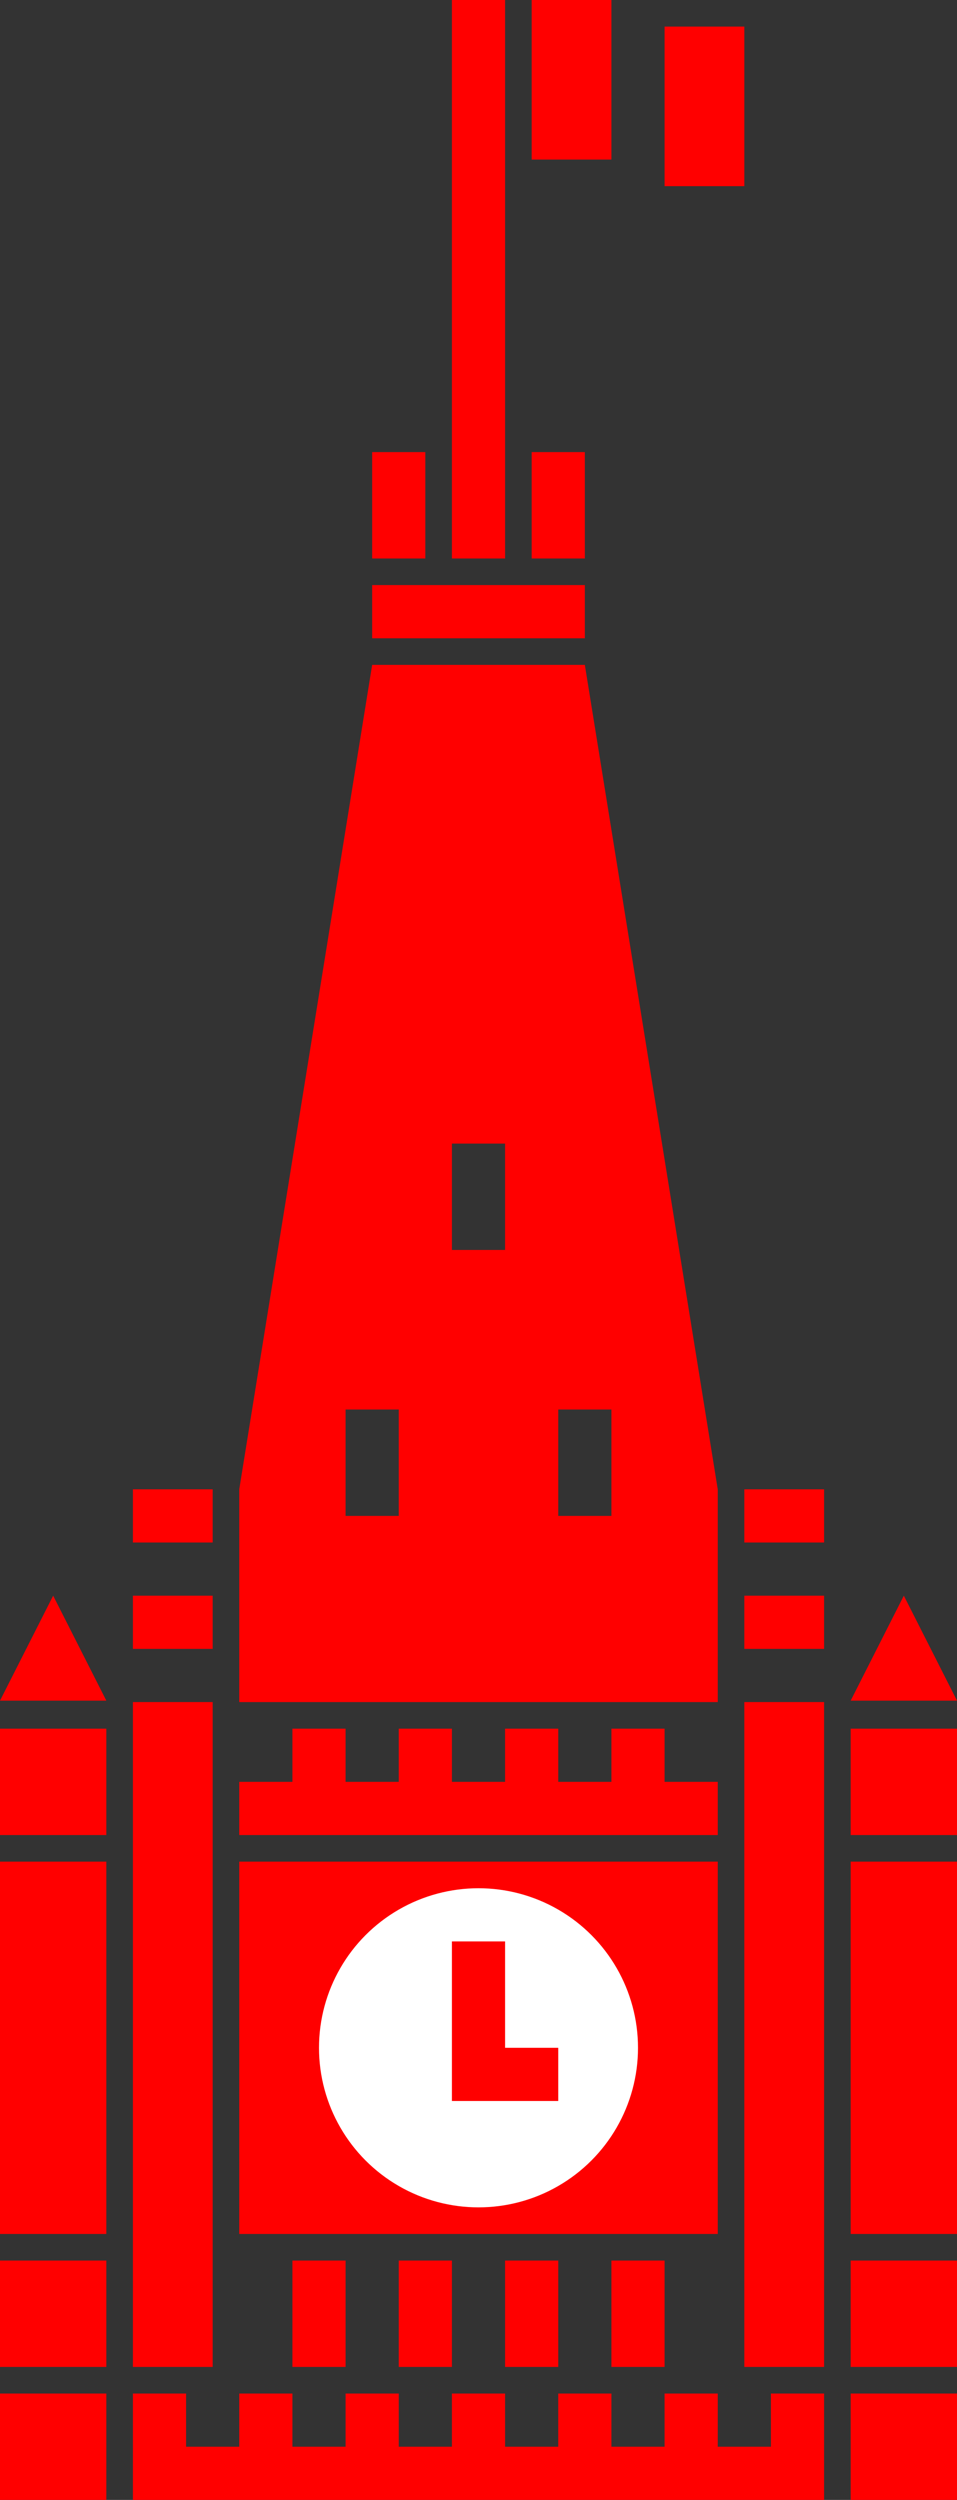 <svg role="img" viewBox="0 0 36 94" style="margin:auto;width:36px;height:94px;" stroke-width="1" stroke="1" stroke-linecap="round" version="1.1" data-reactid=".0.0.1.0.0.0.$parliament.0.0.0"><rect x="0" y="0" width="36" height="94" fill="#333333" stroke="none"/><g fill="black" data-reactid=".0.0.1.0.0.0.$parliament.0.0.0.2"><g id="Landing" stroke="none" stroke-width="1" fill="none" fill-rule="evenodd"><g id="Landing-–-Mobile-(elecReform)" transform="translate(-49, -70)"><g id="parliamentIllustration" transform="translate(49, 70)"><rect id="Rectangle-11" fill="#FF0000" x="9" y="70" width="18" height="14"></rect><path d="M14,25 L22,25 L27,56 L27,64 L9,64 L9,56 L14,25 Z M13,53 L15,53 L15,57 L13,57 L13,53 Z M21,53 L23,53 L23,57 L21,57 L21,53 Z M17,43 L19,43 L19,47 L17,47 L17,43 Z" id="Combined-Shape" fill="#FF0000"></path><path d="M9,65 L27,65 L27,69 L9,69 L9,65 Z M9,65 L11,65 L11,67 L9,67 L9,65 Z M13,65 L15,65 L15,67 L13,67 L13,65 Z M17,65 L19,65 L19,67 L17,67 L17,65 Z M21,65 L23,65 L23,67 L21,67 L21,65 Z M25,65 L27,65 L27,67 L25,67 L25,65 Z" id="Combined-Shape" fill="#FF0000"></path><rect id="Rectangle-9-Copy" fill="#FF0000" x="17" y="0" width="2" height="21"></rect><rect id="Rectangle-9-Copy-3" fill="#FF0000" x="14" y="22" width="8" height="2"></rect><rect id="Rectangle-9-Copy" fill="#FF0000" x="14" y="17" width="2" height="4"></rect><rect id="Rectangle-9-Copy" fill="#FF0000" x="20" y="17" width="2" height="4"></rect><rect id="Rectangle-9-Copy-2" fill="#FF0000" x="20" y="0" width="3" height="6"></rect><rect id="Rectangle-9-Copy-2" fill="#FF0000" x="25" y="1" width="3" height="6"></rect><rect id="Rectangle-8" fill="#FF0000" x="5" y="64" width="3" height="25"></rect><rect id="Rectangle-8" fill="#FF0000" x="5" y="56" width="3" height="2"></rect><polygon id="Rectangle-8-Copy-3" fill="#FF0000" points="32 63.947 34 60 36 63.947"></polygon><rect id="Rectangle-4" fill="#FF0000" x="32" y="65" width="4" height="4"></rect><rect id="Rectangle-4-Copy" fill="#FF0000" x="32" y="85" width="4" height="4"></rect><rect id="Rectangle-4-Copy-2" fill="#FF0000" x="32" y="90" width="4" height="4"></rect><rect id="Rectangle-4" fill="#FF0000" x="32" y="70" width="4" height="14"></rect><rect id="Rectangle-8" fill="#FF0000" x="5" y="60" width="3" height="2"></rect><circle id="Oval" fill="#FFFFFF" cx="18" cy="77" r="6"></circle><path d="M19,77 L19,73 L17,73 L17,77.5 L17,79 L21,79 L21,77 L19,77 Z" id="Combined-Shape" fill="#FF0000"></path><rect id="Rectangle-8-Copy-4" fill="#FF0000" x="28" y="64" width="3" height="25"></rect><rect id="Rectangle-8-Copy-5" fill="#FF0000" x="28" y="56" width="3" height="2"></rect><rect id="Rectangle-8-Copy-6" fill="#FF0000" x="28" y="60" width="3" height="2"></rect><polygon id="Rectangle-8-Copy-3" fill="#FF0000" points="0 63.947 2 60 4 63.947"></polygon><rect id="Rectangle-4" fill="#FF0000" x="0" y="65" width="4" height="4"></rect><rect id="Rectangle-4-Copy" fill="#FF0000" x="0" y="85" width="4" height="4"></rect><rect id="Rectangle-4-Copy-2" fill="#FF0000" x="0" y="90" width="4" height="4"></rect><rect id="Rectangle-4" fill="#FF0000" x="0" y="70" width="4" height="14"></rect><rect id="Rectangle-12" fill="#FF0000" x="11" y="85" width="2" height="4"></rect><rect id="Rectangle-12-Copy" fill="#FF0000" x="15" y="85" width="2" height="4"></rect><rect id="Rectangle-12-Copy-2" fill="#FF0000" x="19" y="85" width="2" height="4"></rect><rect id="Rectangle-12-Copy-3" fill="#FF0000" x="23" y="85" width="2" height="4"></rect><path d="M5,90 L31,90 L31,94 L5,94 L5,90 Z M7,90 L9,90 L9,92 L7,92 L7,90 Z M27,90 L29,90 L29,92 L27,92 L27,90 Z M15,90 L17,90 L17,92 L15,92 L15,90 Z M19,90 L21,90 L21,92 L19,92 L19,90 Z M23,90 L25,90 L25,92 L23,92 L23,90 Z M11,90 L13,90 L13,92 L11,92 L11,90 Z" id="Combined-Shape" fill="#FF0000"></path></g></g></g></g></svg>
